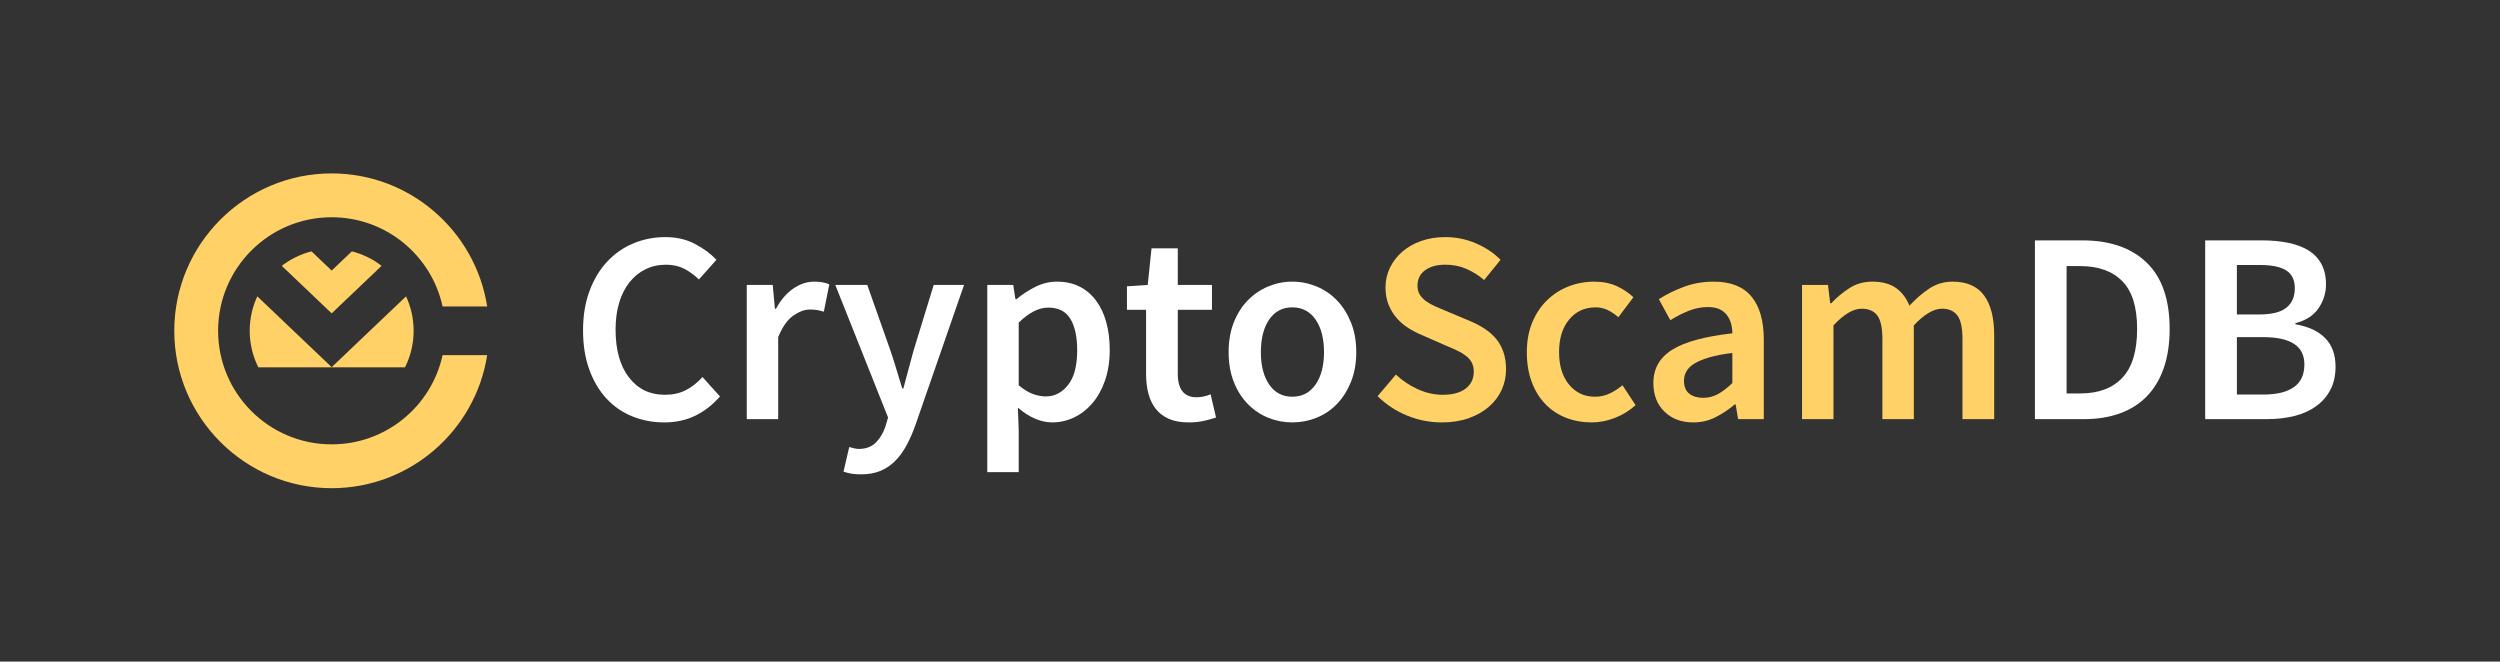 <?xml version="1.0" encoding="utf-8"?>
<!-- Generator: Adobe Illustrator 15.1.0, SVG Export Plug-In . SVG Version: 6.00 Build 0)  -->
<!DOCTYPE svg PUBLIC "-//W3C//DTD SVG 1.1//EN" "http://www.w3.org/Graphics/SVG/1.1/DTD/svg11.dtd">
<svg version="1.1" id="Layer_1" xmlns="http://www.w3.org/2000/svg" xmlns:xlink="http://www.w3.org/1999/xlink" x="0px" y="0px"
	 width="2718.864" height="719.53" viewBox="0 0 1359.432 359.765" enable-background="new 0 0 1359.432 359.765"
	 xml:space="preserve">
<rect x="0" y="0" width="1359.432" height="359.765" fill="#333333" stroke="none"/>
<g>
	<g>
		<path fill="#FFD166" d="M224.921,179.882c0,7.123-1.685,13.877-4.686,19.867h-79.762c-2.994-5.99-4.693-12.744-4.693-19.867
			c0-6.668,1.484-13.031,4.136-18.727l40.438,38.484l40.438-38.484C223.445,166.851,224.921,173.214,224.921,179.882z"/>
		<path fill="#FFD166" d="M207.5,144.554l-27.145,25.848l-27.145-25.848c4.74-3.652,10.219-6.359,16.181-7.869l10.964,10.434
			l10.964-10.434C197.274,138.194,202.759,140.901,207.5,144.554z"/>
		<path fill="#FFD166" d="M240.666,193.128c-6.063,27.742-30.756,48.5-60.311,48.5c-34.107,0-61.755-27.646-61.755-61.746
			c0-34.102,27.647-61.748,61.755-61.748c29.555,0,54.248,20.76,60.311,48.502h24.244C258.532,125.72,223.042,94.3,180.355,94.3
			c-47.186,0-85.589,38.396-85.589,85.582c0,47.191,38.403,85.582,85.589,85.582c42.687,0,78.177-31.422,84.555-72.336H240.666z"/>
	</g>
	<g>
		<path fill="#FFFFFF" d="M317.042,179.606c0-7.922,1.162-15.033,3.498-21.324c2.323-6.291,5.52-11.615,9.588-15.979
			c4.055-4.357,8.809-7.68,14.26-9.957c5.452-2.281,11.3-3.416,17.537-3.416c5.949,0,11.279,1.242,15.979,3.713
			c4.707,2.477,8.594,5.357,11.67,8.619l-9.514,10.703c-2.578-2.479-5.271-4.439-8.104-5.875c-2.82-1.43-6.117-2.156-9.877-2.156
			c-3.968,0-7.634,0.826-11.004,2.459c-3.37,1.631-6.258,3.967-8.694,6.988c-2.424,3.027-4.304,6.713-5.646,11.07
			c-1.336,4.365-2.001,9.266-2.001,14.717c0,11.092,2.424,19.787,7.278,26.078c4.847,6.291,11.346,9.432,19.47,9.432
			c4.357,0,8.178-0.832,11.447-2.523c3.27-1.686,6.291-4.055,9.064-7.123l9.514,10.541c-3.969,4.564-8.447,8.057-13.455,10.48
			c-5.002,2.43-10.629,3.639-16.865,3.639c-6.15,0-11.918-1.088-17.322-3.27c-5.397-2.176-10.077-5.393-14.039-9.662
			c-3.968-4.256-7.083-9.506-9.365-15.744C318.177,194.772,317.042,187.636,317.042,179.606z"/>
		<path fill="#FFFFFF" d="M406.07,154.946h14.119l1.188,12.924h0.598c2.578-4.76,5.693-8.406,9.359-10.93
			c3.666-2.518,7.439-3.787,11.299-3.787c3.465,0,6.238,0.496,8.319,1.49l-2.975,14.865c-1.282-0.402-2.471-0.691-3.565-0.9
			c-1.088-0.193-2.43-0.289-4.015-0.289c-2.874,0-5.895,1.115-9.063,3.338c-3.169,2.229-5.895,6.123-8.178,11.676v44.58H406.07
			V154.946z"/>
		<path fill="#FFFFFF" d="M464.251,243.743c0.934,0.242,1.859,0.363,2.746,0.363c3.867,0,6.963-1.162,9.292-3.484
			c2.323-2.33,4.082-5.33,5.277-8.996l1.336-4.605l-28.688-72.074h17.389l12.636,35.813c1.088,3.168,2.162,6.518,3.196,10.023
			c1.047,3.523,2.107,7.016,3.195,10.486h0.591c0.899-3.369,1.813-6.807,2.753-10.326c0.946-3.523,1.859-6.922,2.752-10.184
			l10.998-35.813h16.496l-26.453,76.229c-1.483,4.164-3.121,7.889-4.908,11.152c-1.779,3.27-3.84,6.076-6.162,8.398
			c-2.33,2.33-5.01,4.109-8.03,5.359c-3.021,1.234-6.513,1.846-10.474,1.846c-1.987,0-3.72-0.121-5.203-0.369
			c-1.484-0.242-2.928-0.617-4.317-1.115l3.129-13.381C462.493,243.274,463.305,243.489,464.251,243.743z"/>
		<path fill="#FFFFFF" d="M553.943,233.86v22.889h-17.094V154.946h14.125l1.182,7.727h0.605c3.061-2.578,6.484-4.813,10.244-6.693
			c3.773-1.879,7.682-2.826,11.75-2.826c4.553,0,8.594,0.873,12.111,2.598c3.512,1.746,6.514,4.236,8.997,7.514
			c2.471,3.264,4.351,7.184,5.64,11.729c1.289,4.566,1.934,9.668,1.934,15.314c0,6.244-0.873,11.816-2.605,16.732
			c-1.731,4.893-4.035,9.01-6.908,12.318c-2.873,3.33-6.197,5.883-9.957,7.662c-3.766,1.785-7.68,2.672-11.742,2.672
			c-3.169,0-6.345-0.691-9.514-2.082c-3.169-1.377-6.244-3.363-9.211-5.941L553.943,233.86z M553.943,209.483
			c2.678,2.283,5.256,3.867,7.734,4.76c2.471,0.887,4.807,1.33,6.982,1.33c4.854,0,8.916-2.102,12.191-6.313
			c3.264-4.209,4.902-10.473,4.902-18.805c0-7.332-1.25-13.025-3.721-17.094c-2.477-4.063-6.485-6.096-12.045-6.096
			c-5.143,0-10.493,2.732-16.045,8.178V209.483z"/>
		<path fill="#FFFFFF" d="M623.203,168.468h-10.4v-12.783l11.293-0.738l2.075-19.928h14.273v19.928h18.584v13.521h-18.584v34.771
			c0,8.527,3.425,12.783,10.259,12.783c1.283,0,2.592-0.141,3.935-0.449c1.343-0.289,2.552-0.686,3.646-1.182l2.968,12.629
			c-1.981,0.697-4.237,1.314-6.761,1.859c-2.525,0.543-5.224,0.813-8.098,0.813c-4.264,0-7.855-0.645-10.775-1.928
			c-2.928-1.289-5.305-3.096-7.137-5.424c-1.833-2.324-3.169-5.109-4.016-8.326c-0.846-3.215-1.262-6.809-1.262-10.775V168.468z"/>
		<path fill="#FFFFFF" d="M668.091,191.497c0-6.037,0.94-11.441,2.82-16.195c1.88-4.752,4.432-8.773,7.654-12.037
			c3.215-3.277,6.914-5.768,11.07-7.514c4.163-1.725,8.52-2.598,13.086-2.598c4.552,0,8.943,0.873,13.146,2.598
			c4.216,1.746,7.902,4.236,11.071,7.514c3.169,3.264,5.721,7.285,7.66,12.037c1.934,4.754,2.9,10.158,2.9,16.195
			c0,6.041-0.967,11.453-2.9,16.207c-1.939,4.754-4.491,8.768-7.66,12.031c-3.169,3.27-6.855,5.746-11.071,7.439
			c-4.202,1.684-8.594,2.518-13.146,2.518c-4.566,0-8.923-0.834-13.086-2.518c-4.156-1.693-7.855-4.17-11.07-7.439
			c-3.223-3.264-5.774-7.277-7.654-12.031S668.091,197.538,668.091,191.497z M685.628,191.497c0,7.338,1.504,13.205,4.525,17.617
			c3.027,4.404,7.211,6.605,12.568,6.605c5.344,0,9.561-2.201,12.629-6.605c3.074-4.412,4.612-10.279,4.612-17.617
			c0-7.426-1.538-13.342-4.612-17.758c-3.068-4.406-7.285-6.613-12.629-6.613c-5.357,0-9.541,2.207-12.568,6.613
			C687.132,178.155,685.628,184.071,685.628,191.497z"/>
		<path fill="#FFD166" d="M759.051,203.688c3.478,3.264,7.426,5.922,11.884,7.943c4.471,2.033,8.97,3.047,13.521,3.047
			c5.465,0,9.641-1.135,12.568-3.41c2.914-2.283,4.377-5.297,4.377-9.07c0-1.98-0.361-3.666-1.101-5.055
			c-0.752-1.377-1.8-2.6-3.128-3.639c-1.344-1.041-2.955-2.008-4.834-2.895c-1.881-0.893-3.908-1.785-6.084-2.672l-13.239-5.809
			c-2.376-0.979-4.753-2.221-7.13-3.713c-2.377-1.482-4.484-3.262-6.311-5.344c-1.84-2.08-3.33-4.512-4.473-7.277
			c-1.127-2.787-1.705-5.955-1.705-9.52c0-3.861,0.833-7.453,2.457-10.777c1.639-3.316,3.881-6.217,6.768-8.701
			c2.861-2.463,6.285-4.396,10.26-5.793c3.947-1.377,8.312-2.074,13.064-2.074c5.748,0,11.253,1.107,16.503,3.35
			c5.251,2.223,9.763,5.223,13.522,8.982l-8.916,10.998c-3.076-2.578-6.312-4.613-9.736-6.082c-3.424-1.492-7.21-2.244-11.373-2.244
			c-4.659,0-8.338,1.021-11.064,3.049c-2.726,2.035-4.082,4.84-4.082,8.393c0,1.893,0.403,3.498,1.249,4.84
			c0.847,1.33,1.987,2.531,3.425,3.566c1.436,1.039,3.102,1.986,4.968,2.818c1.894,0.848,3.827,1.658,5.813,2.459l13.079,5.504
			c2.874,1.182,5.519,2.572,7.937,4.156c2.43,1.584,4.512,3.41,6.257,5.492c1.731,2.082,3.062,4.492,4.001,7.211
			c0.94,2.732,1.424,5.875,1.424,9.445c0,3.955-0.806,7.682-2.391,11.139c-1.584,3.471-3.881,6.52-6.901,9.145
			c-3.021,2.625-6.687,4.707-10.997,6.244c-4.324,1.531-9.198,2.297-14.65,2.297c-6.525,0-12.836-1.236-18.865-3.713
			c-6.043-2.471-11.4-5.99-16.047-10.549L759.051,203.688z"/>
		<path fill="#FFD166" d="M830.246,191.497c0-6.037,0.993-11.441,2.967-16.195c1.975-4.752,4.66-8.773,8.03-12.037
			c3.37-3.277,7.251-5.768,11.669-7.514c4.404-1.725,9.037-2.598,13.897-2.598c4.753,0,8.89,0.826,12.407,2.457
			c3.505,1.633,6.513,3.639,8.983,6.023l-8.178,10.85c-1.974-1.693-3.948-3.002-5.935-3.949c-1.988-0.939-4.109-1.408-6.393-1.408
			c-5.947,0-10.755,2.207-14.421,6.613c-3.665,4.416-5.491,10.332-5.491,17.758c0,7.338,1.799,13.205,5.41,17.617
			c3.626,4.404,8.299,6.605,14.06,6.605c2.968,0,5.72-0.617,8.245-1.854c2.523-1.24,4.779-2.691,6.768-4.383l7.129,10.842
			c-3.464,3.076-7.291,5.412-11.453,6.996c-4.149,1.584-8.313,2.371-12.475,2.371c-4.955,0-9.588-0.834-13.897-2.518
			c-4.311-1.693-8.057-4.17-11.226-7.439c-3.169-3.264-5.653-7.277-7.426-12.031C831.131,202.95,830.246,197.538,830.246,191.497z"
			/>
		<path fill="#FFD166" d="M899.049,208.294c0-7.828,3.424-13.871,10.259-18.127c6.834-4.264,17.738-7.238,32.696-8.916
			c0-1.887-0.241-3.699-0.738-5.432s-1.276-3.262-2.31-4.605c-1.047-1.336-2.377-2.369-4.002-3.121
			c-1.651-0.74-3.705-1.115-6.176-1.115c-3.68,0-7.211,0.691-10.635,2.082c-3.411,1.389-6.701,3.074-9.87,5.055l-6.243-11.441
			c4.055-2.578,8.58-4.813,13.588-6.693c5.009-1.879,10.434-2.826,16.288-2.826c9.198,0,16.046,2.699,20.491,8.104
			c4.471,5.391,6.7,13.207,6.7,23.404v43.252H945.12l-1.329-8.031h-0.443c-3.276,2.781-6.768,5.104-10.486,6.99
			c-3.721,1.887-7.762,2.82-12.112,2.82c-6.445,0-11.669-1.947-15.671-5.869C901.064,219.917,899.049,214.739,899.049,208.294z
			 M915.7,206.952c0,3.275,0.967,5.646,2.9,7.137c1.934,1.484,4.417,2.236,7.493,2.236c2.98,0,5.706-0.699,8.177-2.082
			c2.484-1.391,5.063-3.371,7.734-5.949V191.94c-4.968,0.598-9.117,1.396-12.487,2.383c-3.371,0.994-6.07,2.107-8.098,3.336
			c-2.041,1.25-3.49,2.666-4.377,4.25C916.142,203.495,915.7,205.173,915.7,206.952z"/>
		<path fill="#FFD166" d="M979.898,154.946h14.112l1.195,9.949h0.591c3.074-3.262,6.418-6.041,10.03-8.318
			c3.612-2.289,7.708-3.424,12.26-3.424c5.357,0,9.642,1.135,12.864,3.424c3.223,2.277,5.666,5.492,7.357,9.648
			c3.465-3.76,7.076-6.883,10.85-9.359c3.76-2.471,7.977-3.713,12.636-3.713c7.722,0,13.428,2.504,17.094,7.514
			c3.665,4.994,5.491,12.152,5.491,21.463v45.783h-17.24v-43.539c0-6.051-0.927-10.307-2.753-12.791
			c-1.826-2.477-4.633-3.713-8.405-3.713c-4.539,0-9.642,3.027-15.295,9.064v50.979h-17.094v-43.539
			c0-6.051-0.912-10.307-2.752-12.791c-1.826-2.477-4.687-3.713-8.541-3.713c-4.564,0-9.668,3.027-15.307,9.064v50.979h-17.094
			V154.946z"/>
		<path fill="#FFFFFF" d="M1106.535,130.716h25.862c14.864,0,26.466,4.008,34.845,12.037c8.365,8.031,12.555,20.063,12.555,36.115
			c0,8.029-1.074,15.105-3.195,21.248c-2.135,6.145-5.21,11.273-9.212,15.389c-4.015,4.109-8.902,7.205-14.649,9.285
			c-5.733,2.082-12.232,3.123-19.47,3.123h-26.735V130.716z M1131.188,213.94c9.91,0,17.537-2.84,22.895-8.547
			c5.357-5.699,8.03-14.541,8.03-26.525c0-11.891-2.699-20.564-8.098-26.004c-5.411-5.457-13.011-8.178-22.827-8.178h-7.425v69.254
			H1131.188z"/>
		<path fill="#FFFFFF" d="M1199.12,130.716h31.058c4.941,0,9.561,0.424,13.831,1.262c4.257,0.846,7.923,2.176,10.984,4.016
			c3.074,1.832,5.479,4.277,7.21,7.352c1.732,3.074,2.605,6.834,2.605,11.299c0,4.652-1.343,8.971-4.015,12.924
			c-2.673,3.969-6.889,6.695-12.622,8.178v0.592c7.022,1.188,12.42,3.691,16.193,7.512c3.76,3.814,5.64,8.99,5.64,15.529
			c0,4.855-0.939,9.064-2.819,12.629c-1.88,3.566-4.485,6.547-7.802,8.916c-3.316,2.385-7.265,4.15-11.816,5.285
			s-9.521,1.705-14.864,1.705h-33.583V130.716z M1228.54,170.993c6.835,0,11.763-1.242,14.784-3.727
			c3.021-2.465,4.538-5.982,4.538-10.549c0-4.457-1.558-7.68-4.687-9.66c-3.115-1.975-7.842-2.961-14.18-2.961h-12.635v26.896
			H1228.54z M1230.917,214.538c7.13,0,12.622-1.342,16.422-4.014c3.813-2.68,5.721-6.789,5.721-12.342
			c0-5.041-1.88-8.795-5.64-11.211c-3.76-2.432-9.266-3.639-16.503-3.639h-14.556v31.205H1230.917z"/>
	</g>
</g>
</svg>
